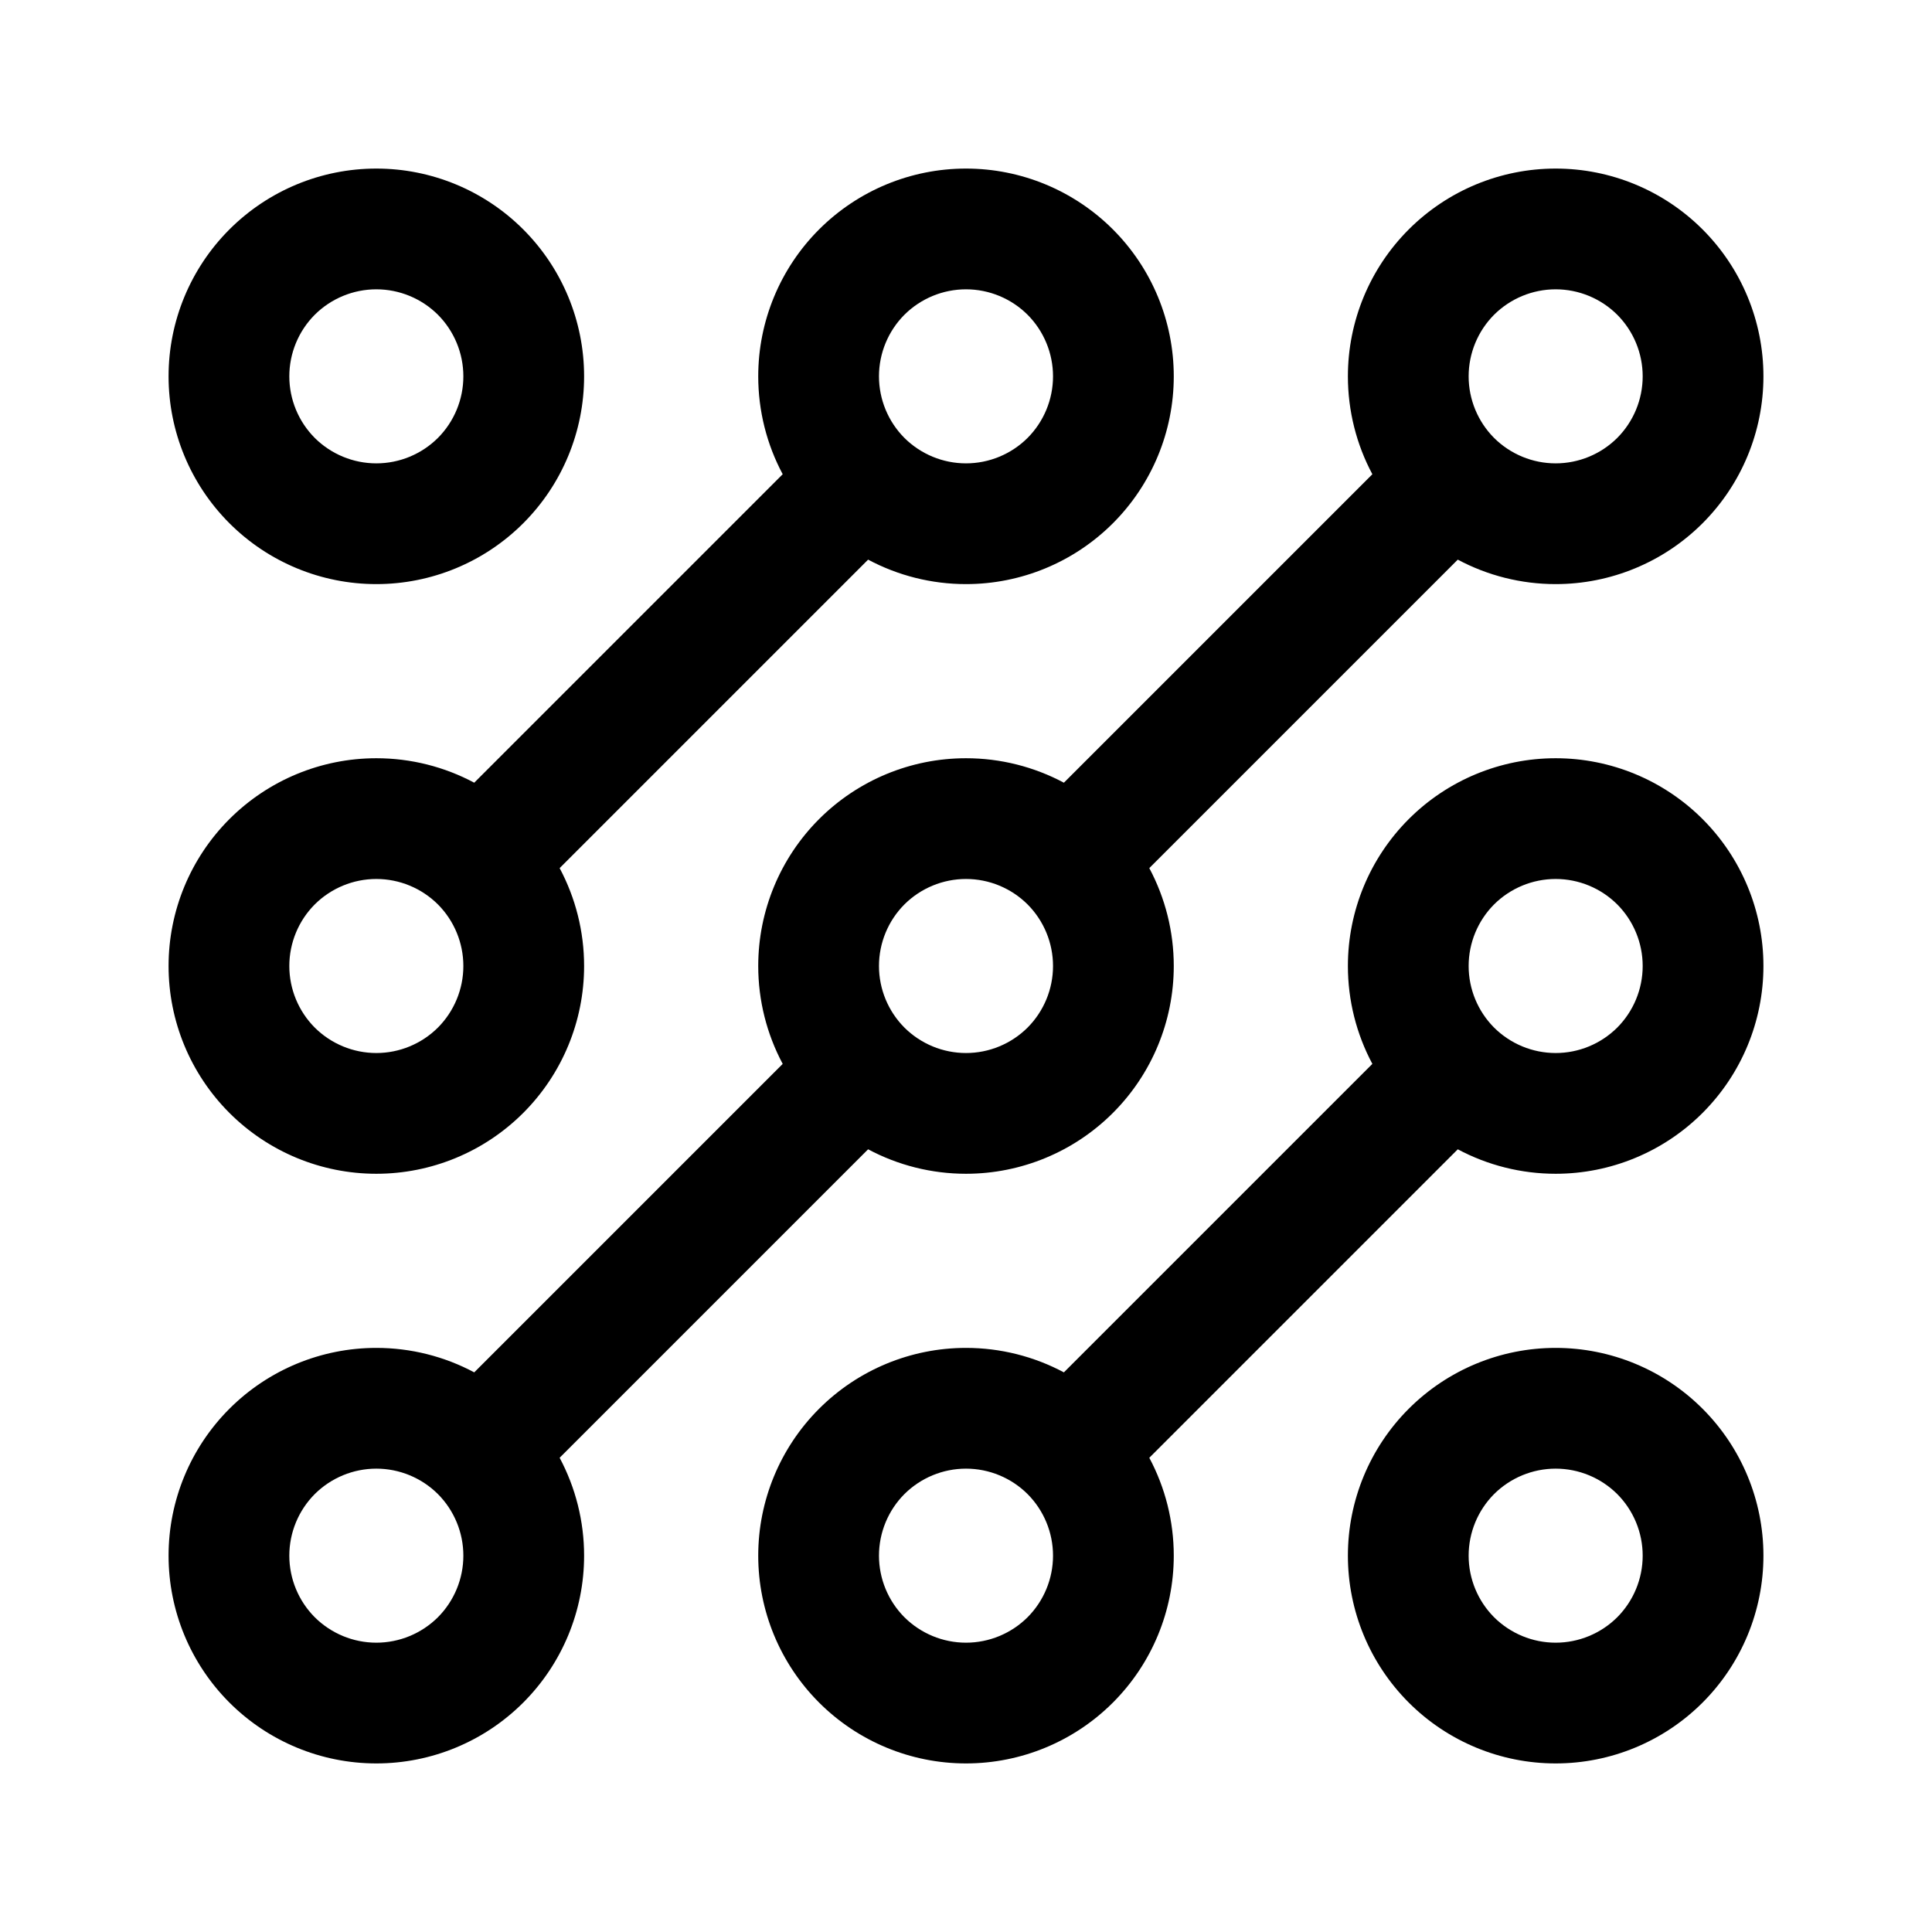 <svg width="24" height="24" viewBox="0 0 24 24" fill="none" xmlns="http://www.w3.org/2000/svg">
<path fill-rule="evenodd" clip-rule="evenodd" d="M4.675 3.594C4.388 3.594 4.113 3.708 3.91 3.91C3.708 4.113 3.594 4.388 3.594 4.675C3.594 4.962 3.708 5.237 3.91 5.44C4.113 5.642 4.388 5.756 4.675 5.756C4.962 5.756 5.237 5.642 5.44 5.44C5.642 5.237 5.756 4.962 5.756 4.675C5.756 4.388 5.642 4.113 5.44 3.91C5.237 3.708 4.962 3.594 4.675 3.594ZM2.85 2.85C3.334 2.366 3.99 2.094 4.675 2.094C5.36 2.094 6.016 2.366 6.5 2.85C6.984 3.334 7.256 3.99 7.256 4.675C7.256 5.36 6.984 6.016 6.5 6.5C6.016 6.984 5.36 7.256 4.675 7.256C3.99 7.256 3.334 6.984 2.85 6.5C2.366 6.016 2.094 5.36 2.094 4.675C2.094 3.99 2.366 3.334 2.85 2.85ZM12 3.594C11.713 3.594 11.438 3.708 11.235 3.91C11.033 4.113 10.919 4.388 10.919 4.675C10.919 4.962 11.033 5.237 11.235 5.44C11.438 5.642 11.713 5.756 12 5.756C12.287 5.756 12.562 5.642 12.765 5.44C12.967 5.237 13.081 4.962 13.081 4.675C13.081 4.388 12.967 4.113 12.765 3.91C12.562 3.708 12.287 3.594 12 3.594ZM10.175 2.85C10.659 2.366 11.315 2.094 12 2.094C12.685 2.094 13.341 2.366 13.825 2.85C14.309 3.334 14.581 3.99 14.581 4.675C14.581 5.36 14.309 6.016 13.825 6.5C13.341 6.984 12.685 7.256 12 7.256C11.572 7.256 11.155 7.15 10.784 6.952L6.952 10.784C7.15 11.155 7.256 11.572 7.256 12C7.256 12.685 6.984 13.341 6.5 13.825C6.016 14.309 5.36 14.581 4.675 14.581C3.99 14.581 3.334 14.309 2.85 13.825C2.366 13.341 2.094 12.685 2.094 12C2.094 11.315 2.366 10.659 2.85 10.175C3.334 9.691 3.99 9.419 4.675 9.419C5.103 9.419 5.521 9.525 5.891 9.723L9.723 5.891C9.525 5.521 9.419 5.103 9.419 4.675C9.419 3.99 9.691 3.334 10.175 2.85ZM19.325 3.594C19.038 3.594 18.763 3.708 18.56 3.91C18.358 4.113 18.244 4.388 18.244 4.675C18.244 4.962 18.358 5.237 18.56 5.44C18.763 5.642 19.038 5.756 19.325 5.756C19.612 5.756 19.887 5.642 20.09 5.44C20.292 5.237 20.406 4.962 20.406 4.675C20.406 4.388 20.292 4.113 20.09 3.91C19.887 3.708 19.612 3.594 19.325 3.594ZM17.5 2.85C17.984 2.366 18.64 2.094 19.325 2.094C20.01 2.094 20.666 2.366 21.15 2.85C21.634 3.334 21.906 3.99 21.906 4.675C21.906 5.36 21.634 6.016 21.15 6.5C20.666 6.984 20.01 7.256 19.325 7.256C18.897 7.256 18.48 7.15 18.109 6.952L14.277 10.784C14.475 11.155 14.581 11.572 14.581 12C14.581 12.685 14.309 13.341 13.825 13.825C13.341 14.309 12.685 14.581 12 14.581C11.572 14.581 11.155 14.475 10.784 14.277L6.952 18.109C7.15 18.48 7.256 18.897 7.256 19.325C7.256 20.01 6.984 20.666 6.5 21.15C6.016 21.634 5.36 21.906 4.675 21.906C3.99 21.906 3.334 21.634 2.85 21.15C2.366 20.666 2.094 20.01 2.094 19.325C2.094 18.64 2.366 17.984 2.85 17.5C3.334 17.016 3.99 16.744 4.675 16.744C5.103 16.744 5.521 16.85 5.891 17.048L9.723 13.216C9.525 12.845 9.419 12.428 9.419 12C9.419 11.315 9.691 10.659 10.175 10.175C10.659 9.691 11.315 9.419 12 9.419C12.428 9.419 12.845 9.525 13.216 9.723L17.048 5.891C16.85 5.521 16.744 5.103 16.744 4.675C16.744 3.99 17.016 3.334 17.5 2.85ZM4.675 10.919C4.388 10.919 4.113 11.033 3.91 11.235C3.708 11.438 3.594 11.713 3.594 12C3.594 12.287 3.708 12.562 3.91 12.765C4.113 12.967 4.388 13.081 4.675 13.081C4.962 13.081 5.237 12.967 5.44 12.765C5.642 12.562 5.756 12.287 5.756 12C5.756 11.713 5.642 11.438 5.44 11.235C5.237 11.033 4.962 10.919 4.675 10.919ZM12 10.919C11.713 10.919 11.438 11.033 11.235 11.235C11.033 11.438 10.919 11.713 10.919 12C10.919 12.287 11.033 12.562 11.235 12.765C11.438 12.967 11.713 13.081 12 13.081C12.287 13.081 12.562 12.967 12.765 12.765C12.967 12.562 13.081 12.287 13.081 12C13.081 11.713 12.967 11.438 12.765 11.235C12.562 11.033 12.287 10.919 12 10.919ZM19.325 10.919C19.038 10.919 18.763 11.033 18.56 11.235C18.358 11.438 18.244 11.713 18.244 12C18.244 12.287 18.358 12.562 18.56 12.765C18.763 12.967 19.038 13.081 19.325 13.081C19.612 13.081 19.887 12.967 20.09 12.765C20.292 12.562 20.406 12.287 20.406 12C20.406 11.713 20.292 11.438 20.09 11.235C19.887 11.033 19.612 10.919 19.325 10.919ZM17.5 10.175C17.984 9.691 18.64 9.419 19.325 9.419C20.01 9.419 20.666 9.691 21.15 10.175C21.634 10.659 21.906 11.315 21.906 12C21.906 12.685 21.634 13.341 21.15 13.825C20.666 14.309 20.01 14.581 19.325 14.581C18.897 14.581 18.48 14.475 18.109 14.277L14.277 18.109C14.475 18.48 14.581 18.897 14.581 19.325C14.581 20.01 14.309 20.666 13.825 21.15C13.341 21.634 12.685 21.906 12 21.906C11.315 21.906 10.659 21.634 10.175 21.15C9.691 20.666 9.419 20.01 9.419 19.325C9.419 18.64 9.691 17.984 10.175 17.5C10.659 17.016 11.315 16.744 12 16.744C12.428 16.744 12.845 16.85 13.216 17.048L17.048 13.216C16.85 12.845 16.744 12.428 16.744 12C16.744 11.315 17.016 10.659 17.5 10.175ZM4.675 18.244C4.388 18.244 4.113 18.358 3.91 18.56C3.708 18.763 3.594 19.038 3.594 19.325C3.594 19.612 3.708 19.887 3.91 20.09C4.113 20.292 4.388 20.406 4.675 20.406C4.962 20.406 5.237 20.292 5.44 20.09C5.642 19.887 5.756 19.612 5.756 19.325C5.756 19.038 5.642 18.763 5.44 18.56C5.237 18.358 4.962 18.244 4.675 18.244ZM12 18.244C11.713 18.244 11.438 18.358 11.235 18.56C11.033 18.763 10.919 19.038 10.919 19.325C10.919 19.612 11.033 19.887 11.235 20.09C11.438 20.292 11.713 20.406 12 20.406C12.287 20.406 12.562 20.292 12.765 20.09C12.967 19.887 13.081 19.612 13.081 19.325C13.081 19.038 12.967 18.763 12.765 18.56C12.562 18.358 12.287 18.244 12 18.244ZM19.325 18.244C19.038 18.244 18.763 18.358 18.56 18.56C18.358 18.763 18.244 19.038 18.244 19.325C18.244 19.612 18.358 19.887 18.56 20.09C18.763 20.292 19.038 20.406 19.325 20.406C19.612 20.406 19.887 20.292 20.09 20.09C20.292 19.887 20.406 19.612 20.406 19.325C20.406 19.038 20.292 18.763 20.09 18.56C19.887 18.358 19.612 18.244 19.325 18.244ZM17.5 17.5C17.984 17.016 18.64 16.744 19.325 16.744C20.01 16.744 20.666 17.016 21.15 17.5C21.634 17.984 21.906 18.64 21.906 19.325C21.906 20.01 21.634 20.666 21.15 21.15C20.666 21.634 20.01 21.906 19.325 21.906C18.64 21.906 17.984 21.634 17.5 21.15C17.016 20.666 16.744 20.01 16.744 19.325C16.744 18.64 17.016 17.984 17.5 17.5Z" fill="#000"/>
</svg>
